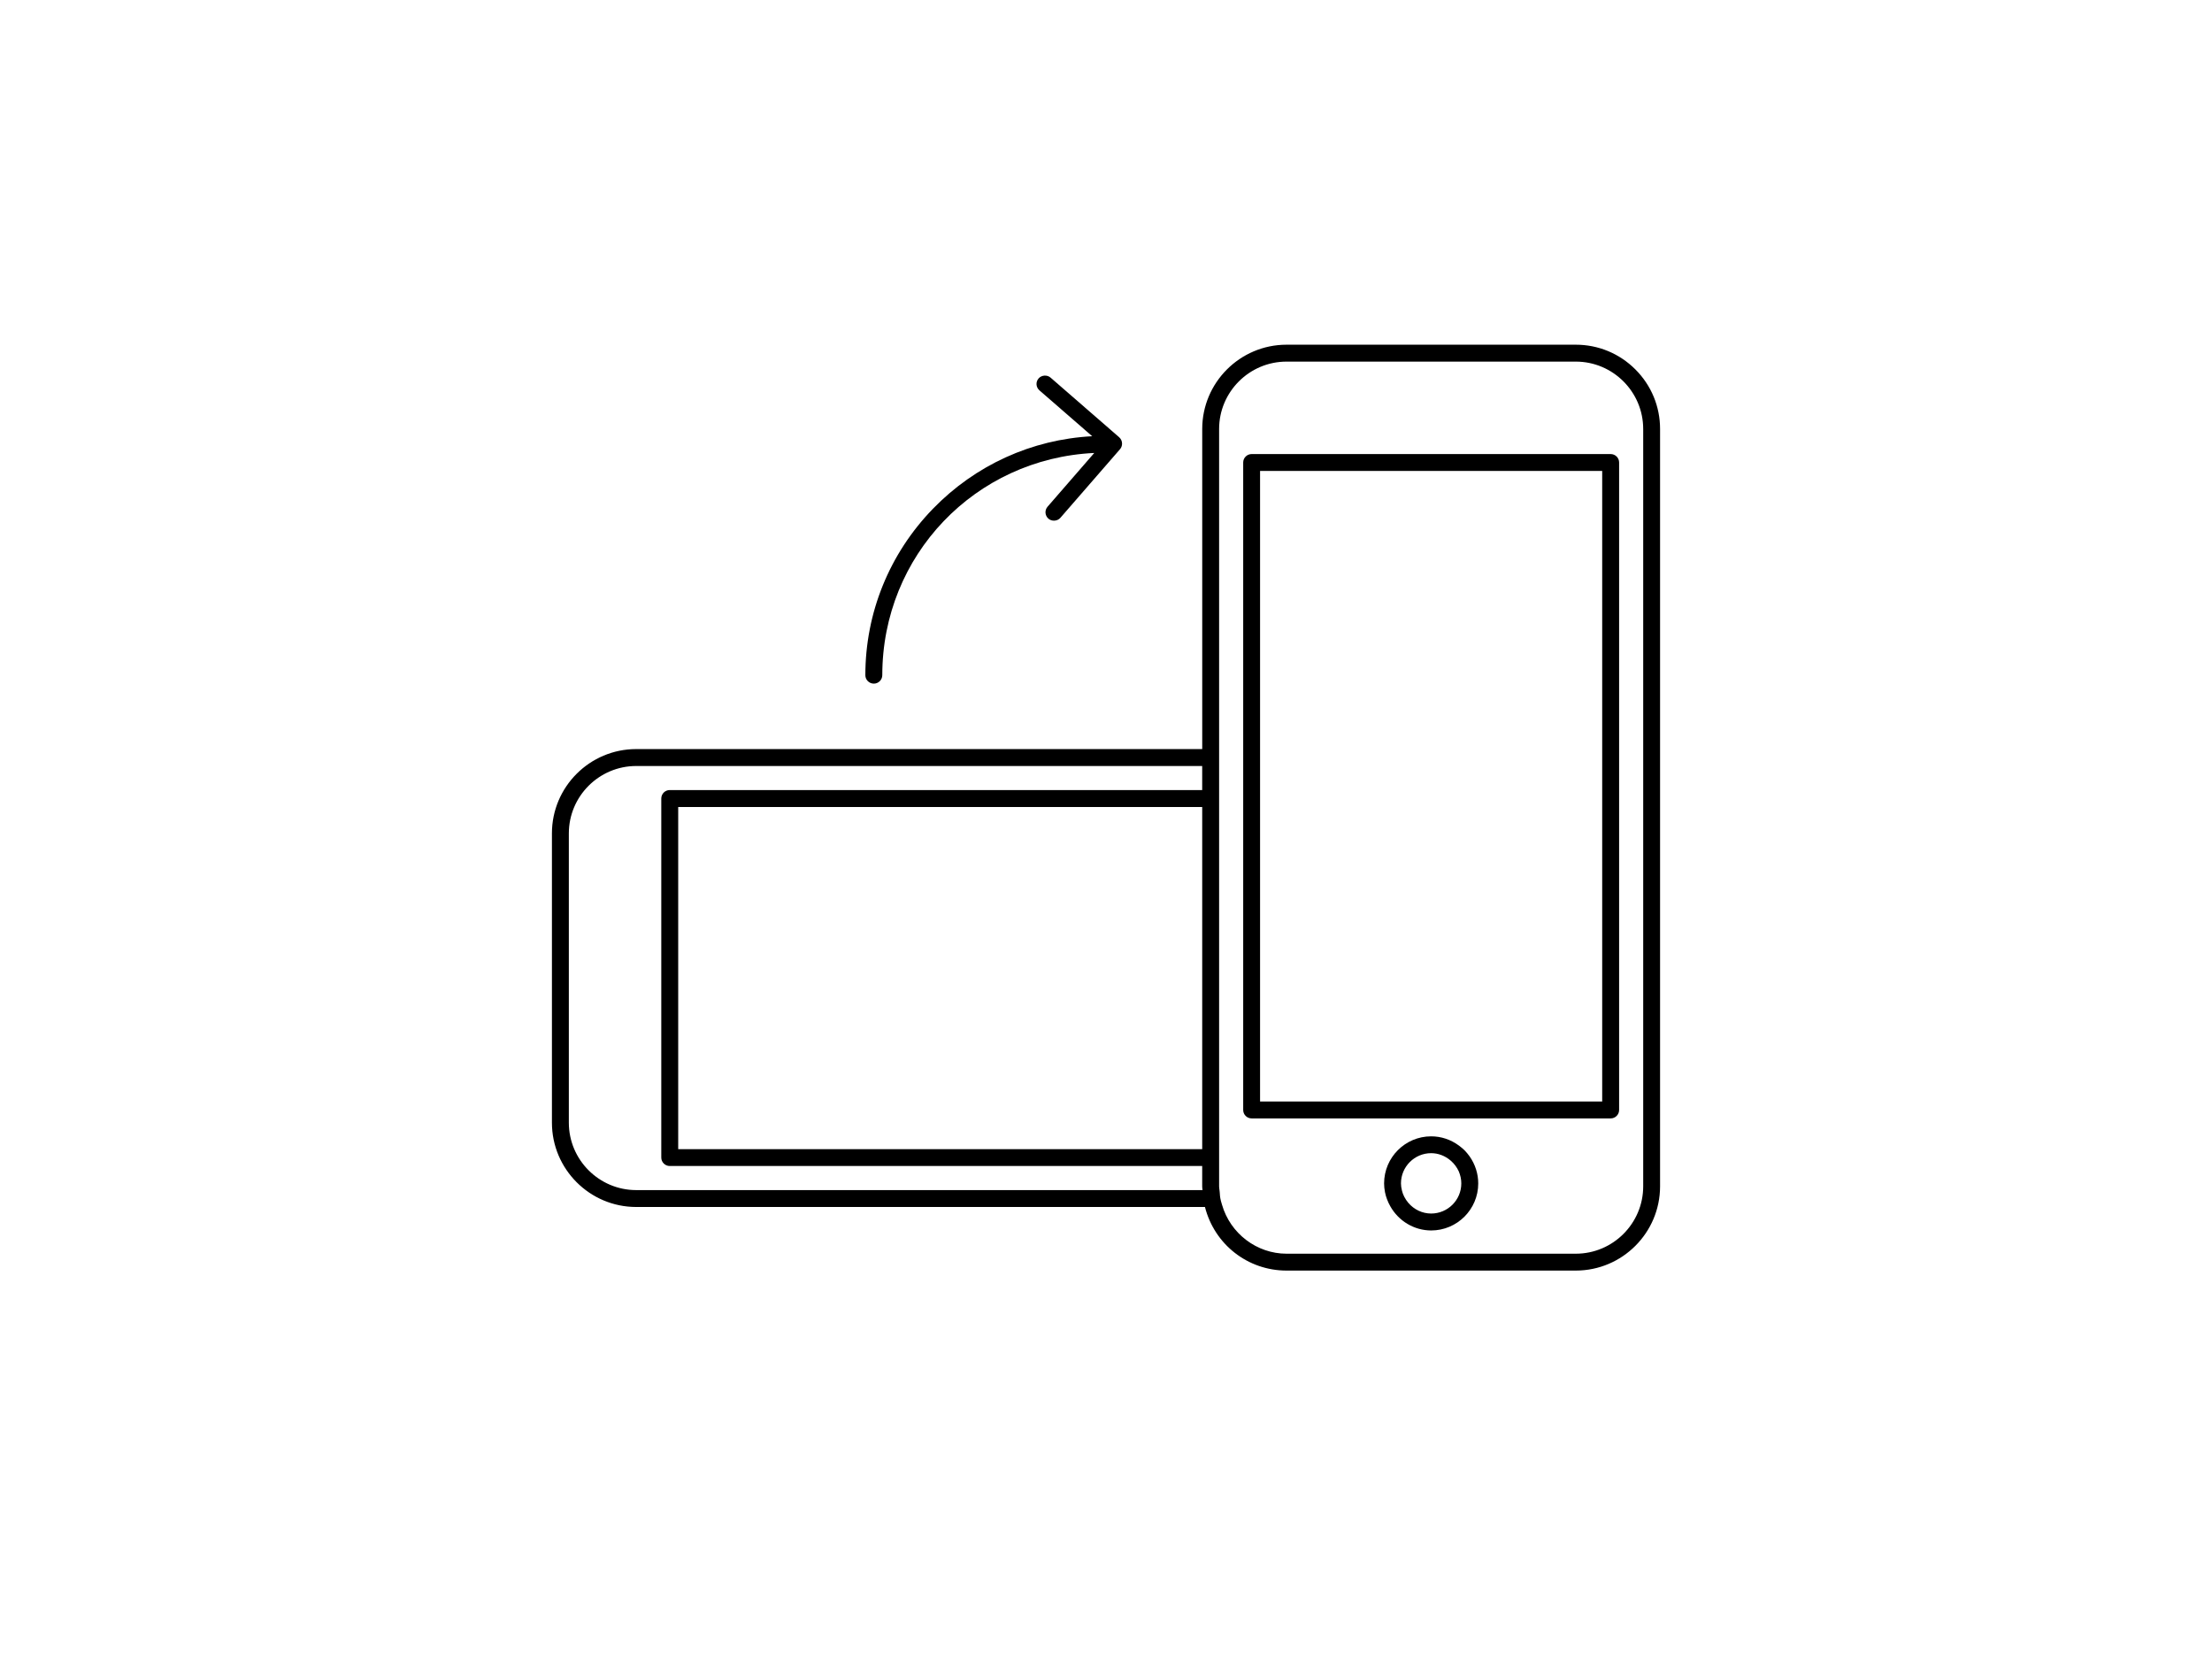 <?xml version="1.0" encoding="UTF-8"?>
<svg width="126px" height="95px" viewBox="0 0 126 95" version="1.1" xmlns="http://www.w3.org/2000/svg" xmlns:xlink="http://www.w3.org/1999/xlink">
    <!-- Generator: Sketch 50.2 (55047) - http://www.bohemiancoding.com/sketch -->
    <title>Slice</title>
    <desc>Created with Sketch.</desc>
    <defs></defs>
    <g id="Page-1" stroke="none" stroke-width="1" fill="none" fill-rule="evenodd">
        <g id="rotate" transform="translate(31, 19)" fill="#000000" fill-rule="nonzero">
            <g id="Group">
                <path d="M62.154,2.04 C61.246,1.133 60.041,0.633 58.759,0.633 L42.286,0.633 C39.637,0.633 37.481,2.787 37.481,5.435 L37.481,23.665 L5.241,23.665 C2.594,23.665 0.439,25.818 0.439,28.466 L0.439,44.942 C0.439,47.591 2.593,49.746 5.241,49.746 L37.637,49.746 C38.181,51.884 40.08,53.368 42.283,53.368 L58.76,53.368 C61.407,53.368 63.561,51.214 63.561,48.566 L63.561,5.436 C63.562,4.154 63.062,2.948 62.154,2.04 Z M5.241,48.784 C3.125,48.784 1.402,47.06 1.402,44.942 L1.402,28.469 C1.402,26.352 3.125,24.629 5.241,24.629 L37.479,24.629 L37.479,25.999 L7.15,25.999 C6.884,25.999 6.668,26.215 6.668,26.48 L6.668,46.931 C6.668,47.197 6.885,47.412 7.15,47.412 L37.479,47.412 L37.479,48.564 C37.479,48.633 37.488,48.701 37.497,48.767 C37.498,48.772 37.499,48.777 37.499,48.783 L5.241,48.783 L5.241,48.784 Z M37.48,26.964 L37.48,46.452 L7.632,46.452 L7.632,26.964 L37.48,26.964 Z M62.6,48.568 C62.6,50.684 60.877,52.407 58.76,52.407 L42.284,52.407 C40.593,52.407 39.081,51.261 38.609,49.62 L38.588,49.549 C38.558,49.447 38.529,49.352 38.512,49.249 C38.495,49.159 38.489,49.065 38.483,48.973 L38.475,48.876 C38.471,48.833 38.466,48.79 38.46,48.749 C38.452,48.688 38.443,48.629 38.443,48.568 L38.443,5.436 C38.443,3.319 40.167,1.596 42.285,1.596 L58.76,1.596 C60.877,1.596 62.6,3.319 62.6,5.436 L62.6,48.568 Z" id="Shape"></path>
                <path d="M52.436,46.53 C52.349,46.443 52.248,46.357 52.109,46.252 C51.638,45.904 51.089,45.722 50.522,45.722 C49.043,45.722 47.841,46.925 47.841,48.404 C47.841,48.562 47.858,48.726 47.892,48.905 C47.92,49.055 47.967,49.196 48.006,49.302 C48.061,49.448 48.121,49.578 48.19,49.698 C48.666,50.552 49.56,51.083 50.523,51.083 C52.001,51.083 53.203,49.883 53.203,48.406 C53.203,47.855 53.033,47.322 52.712,46.864 C52.621,46.738 52.531,46.629 52.436,46.53 Z M50.521,50.119 C50.022,50.119 49.547,49.895 49.217,49.506 C49.128,49.4 49.052,49.285 48.991,49.166 C48.931,49.052 48.889,48.938 48.86,48.82 C48.822,48.669 48.802,48.532 48.802,48.403 C48.802,47.454 49.573,46.681 50.52,46.681 C50.924,46.681 51.321,46.832 51.635,47.106 C51.736,47.194 51.822,47.286 51.896,47.383 C51.98,47.497 52.045,47.607 52.094,47.716 C52.19,47.942 52.239,48.171 52.239,48.401 C52.24,49.349 51.469,50.119 50.521,50.119 Z" id="Shape"></path>
                <path d="M60.747,6.862 L40.297,6.862 C40.03,6.862 39.815,7.078 39.815,7.343 L39.815,44.221 C39.815,44.487 40.031,44.701 40.297,44.701 L60.747,44.701 C61.013,44.701 61.228,44.486 61.228,44.221 L61.228,7.344 C61.229,7.078 61.013,6.862 60.747,6.862 Z M60.265,43.738 L40.776,43.738 L40.776,7.824 L60.264,7.824 L60.264,43.738 L60.265,43.738 Z" id="Shape"></path>
                <path d="M18.775,19.937 C19.041,19.937 19.257,19.72 19.257,19.455 C19.257,12.636 24.542,7.12 31.331,6.799 L28.671,9.861 C28.496,10.064 28.518,10.363 28.72,10.542 C28.915,10.711 29.232,10.688 29.4,10.495 L32.8,6.584 C32.875,6.495 32.915,6.386 32.915,6.268 C32.915,6.127 32.854,5.995 32.749,5.903 L28.84,2.506 C28.647,2.338 28.329,2.36 28.16,2.554 C27.986,2.757 28.007,3.056 28.209,3.234 L31.214,5.846 C27.77,6.028 24.556,7.49 22.14,9.98 C19.66,12.538 18.292,15.904 18.292,19.459 C18.293,19.721 18.51,19.937 18.775,19.937 Z" id="Shape"></path>
            </g>
        </g>
    </g>
</svg>